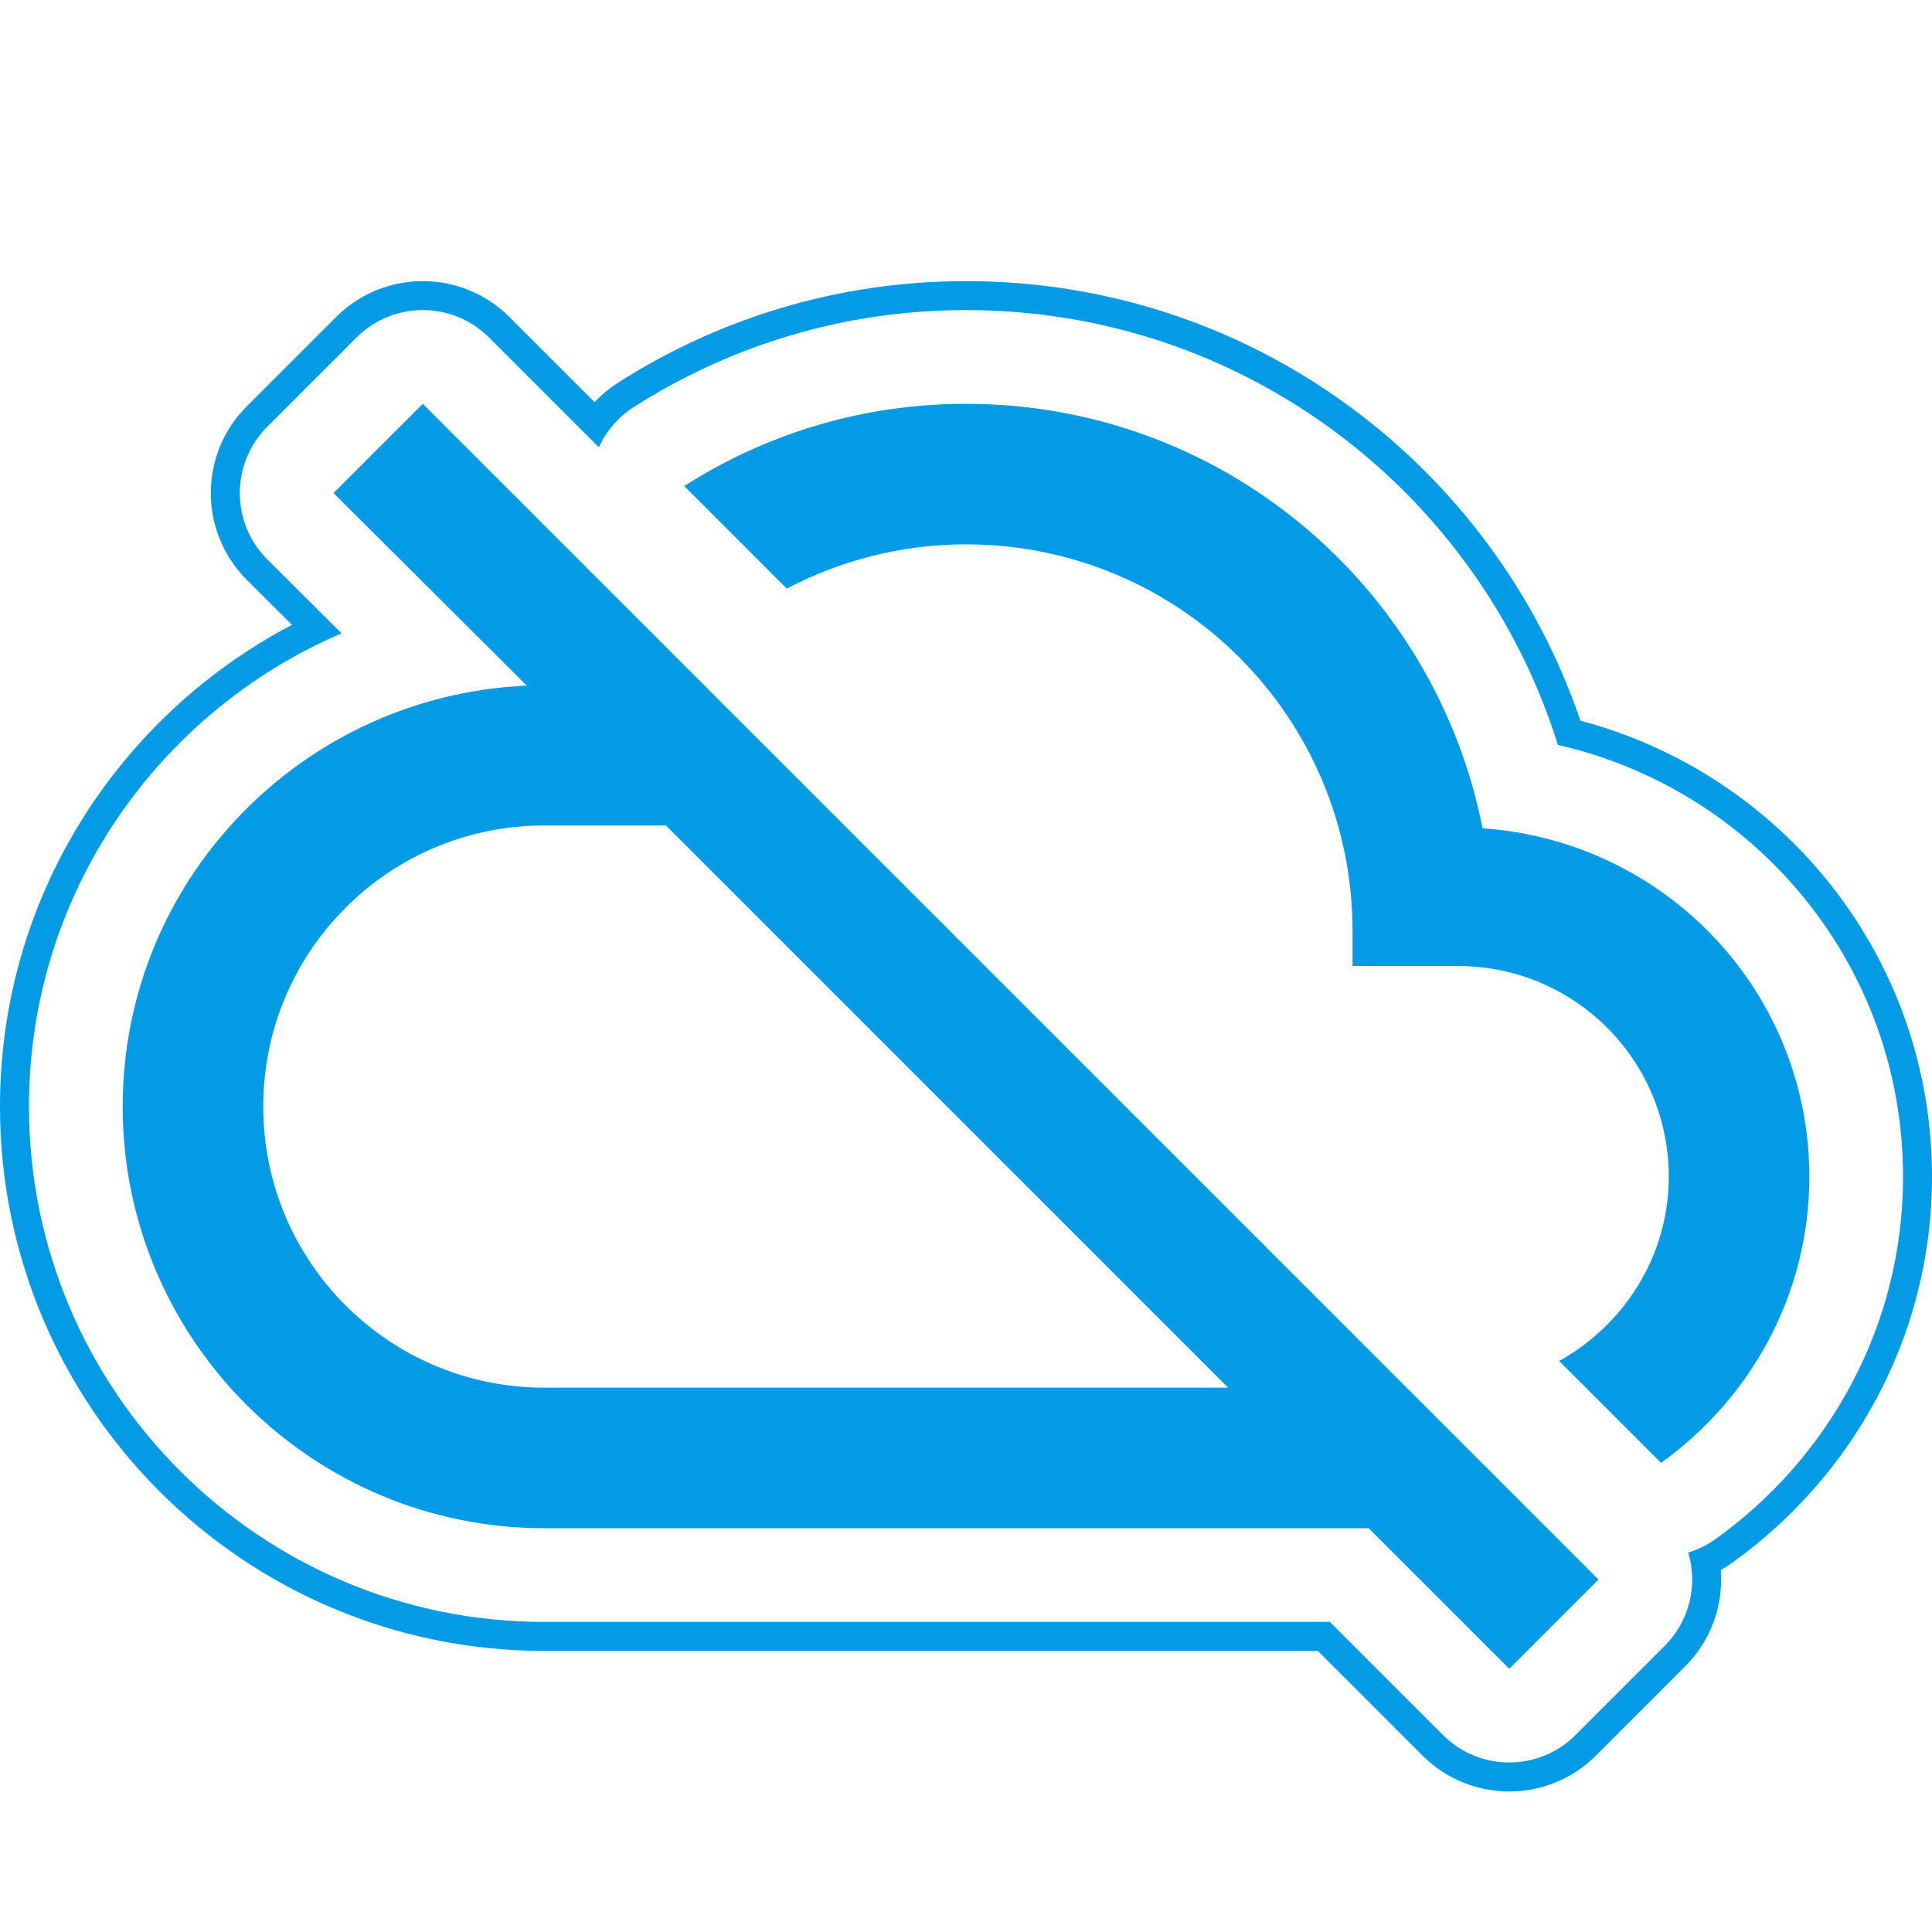 <svg version="1.1" xmlns="http://www.w3.org/2000/svg" xmlns:xlink="http://www.w3.org/1999/xlink" viewBox="0,0,1024,1024">
	<!-- Color names: teamapps-color-1 -->
	<desc>cloud_off icon - Licensed under Apache License v2.0 (http://www.apache.org/licenses/LICENSE-2.0) - Created with Iconfu.com - Derivative work of Material icons (Copyright Google Inc.)</desc>
	<g fill="none" fill-rule="nonzero" style="mix-blend-mode: normal">
		<g color="#039be5" class="teamapps-color-1">
			<path d="M270.05,168.04l45.12,45.12c3.68,-3.93 7.87,-7.42 12.5,-10.38c53.25,-33.97 116.35,-53.78 184.33,-53.78c151.22,0 279.4,97.31 325.67,232.97c107.08,28.41 186.33,125.24 186.33,241.78c0,84.9 -42.53,159.16 -105.75,204.45c-2.01,1.44 -4.08,2.75 -6.19,3.93c1.41,18.25 -4.86,37.03 -18.85,51.03l-47.31,47.31c-25.39,25.39 -66.57,25.39 -91.96,0l-55.45,-55.45h-409.98c-159.21,0 -288.51,-129.31 -288.51,-288.51c0,-111.23 62.99,-207.18 154.75,-255.32l-23.88,-23.8c-25.47,-25.38 -25.51,-66.62 -0.08,-92.04l47.31,-47.3c25.39,-25.39 66.56,-25.39 91.95,0zM188.96,178.9l-47.31,47.3c-19.42,19.42 -19.4,50.92 0.06,70.3l39.31,39.17c-97.2,41.74 -165.66,138.01 -165.66,250.83c0,150.72 122.43,273.15 273.15,273.15h416.35l59.95,59.95c19.39,19.4 50.84,19.4 70.24,0l47.31,-47.31c13.38,-13.38 17.53,-32.49 12.45,-49.42c5.08,-1.54 9.99,-3.92 14.51,-7.16c59.46,-42.61 99.33,-112.34 99.33,-191.97c0,-112.21 -78.31,-205.03 -182.92,-228.91c-41.85,-133.75 -166.35,-230.48 -313.72,-230.48c-64.95,0 -125.19,18.92 -176.07,51.37c-8.21,5.24 -14.6,12.71 -18.53,21.38l-58.21,-58.21c-19.39,-19.39 -50.84,-19.4 -70.23,0zM224.08,214.02l623.16,623.16l-47.31,47.31l-74.49,-74.5h-436.92c-123.29,0 -223.49,-100.19 -223.49,-223.49c0,-120.31 95.35,-217.9 214.17,-223.11l-102.43,-102.06zM958.98,623.74c0,62.58 -31.29,117.7 -78.6,151.6l-54,-54c34.27,-19 58.11,-55.51 58.11,-97.59c0,-61.83 -49.91,-111.74 -111.74,-111.74h-55.87v-18.62c0,-113.24 -91.63,-204.87 -204.87,-204.87c-34.27,0 -66.67,8.56 -94.98,23.47l-54.38,-54.38c43.2,-27.56 94.23,-43.58 149.36,-43.58c135.59,0 248.45,96.47 273.77,224.97c96.84,6.7 173.2,86.42 173.2,184.75zM288.51,437.51c-82.32,0 -148.99,66.67 -148.99,148.99c0,82.32 66.68,148.99 148.99,148.99h362.43l-297.99,-297.98z" fill="currentColor"/>
		</g>
	</g>
</svg>